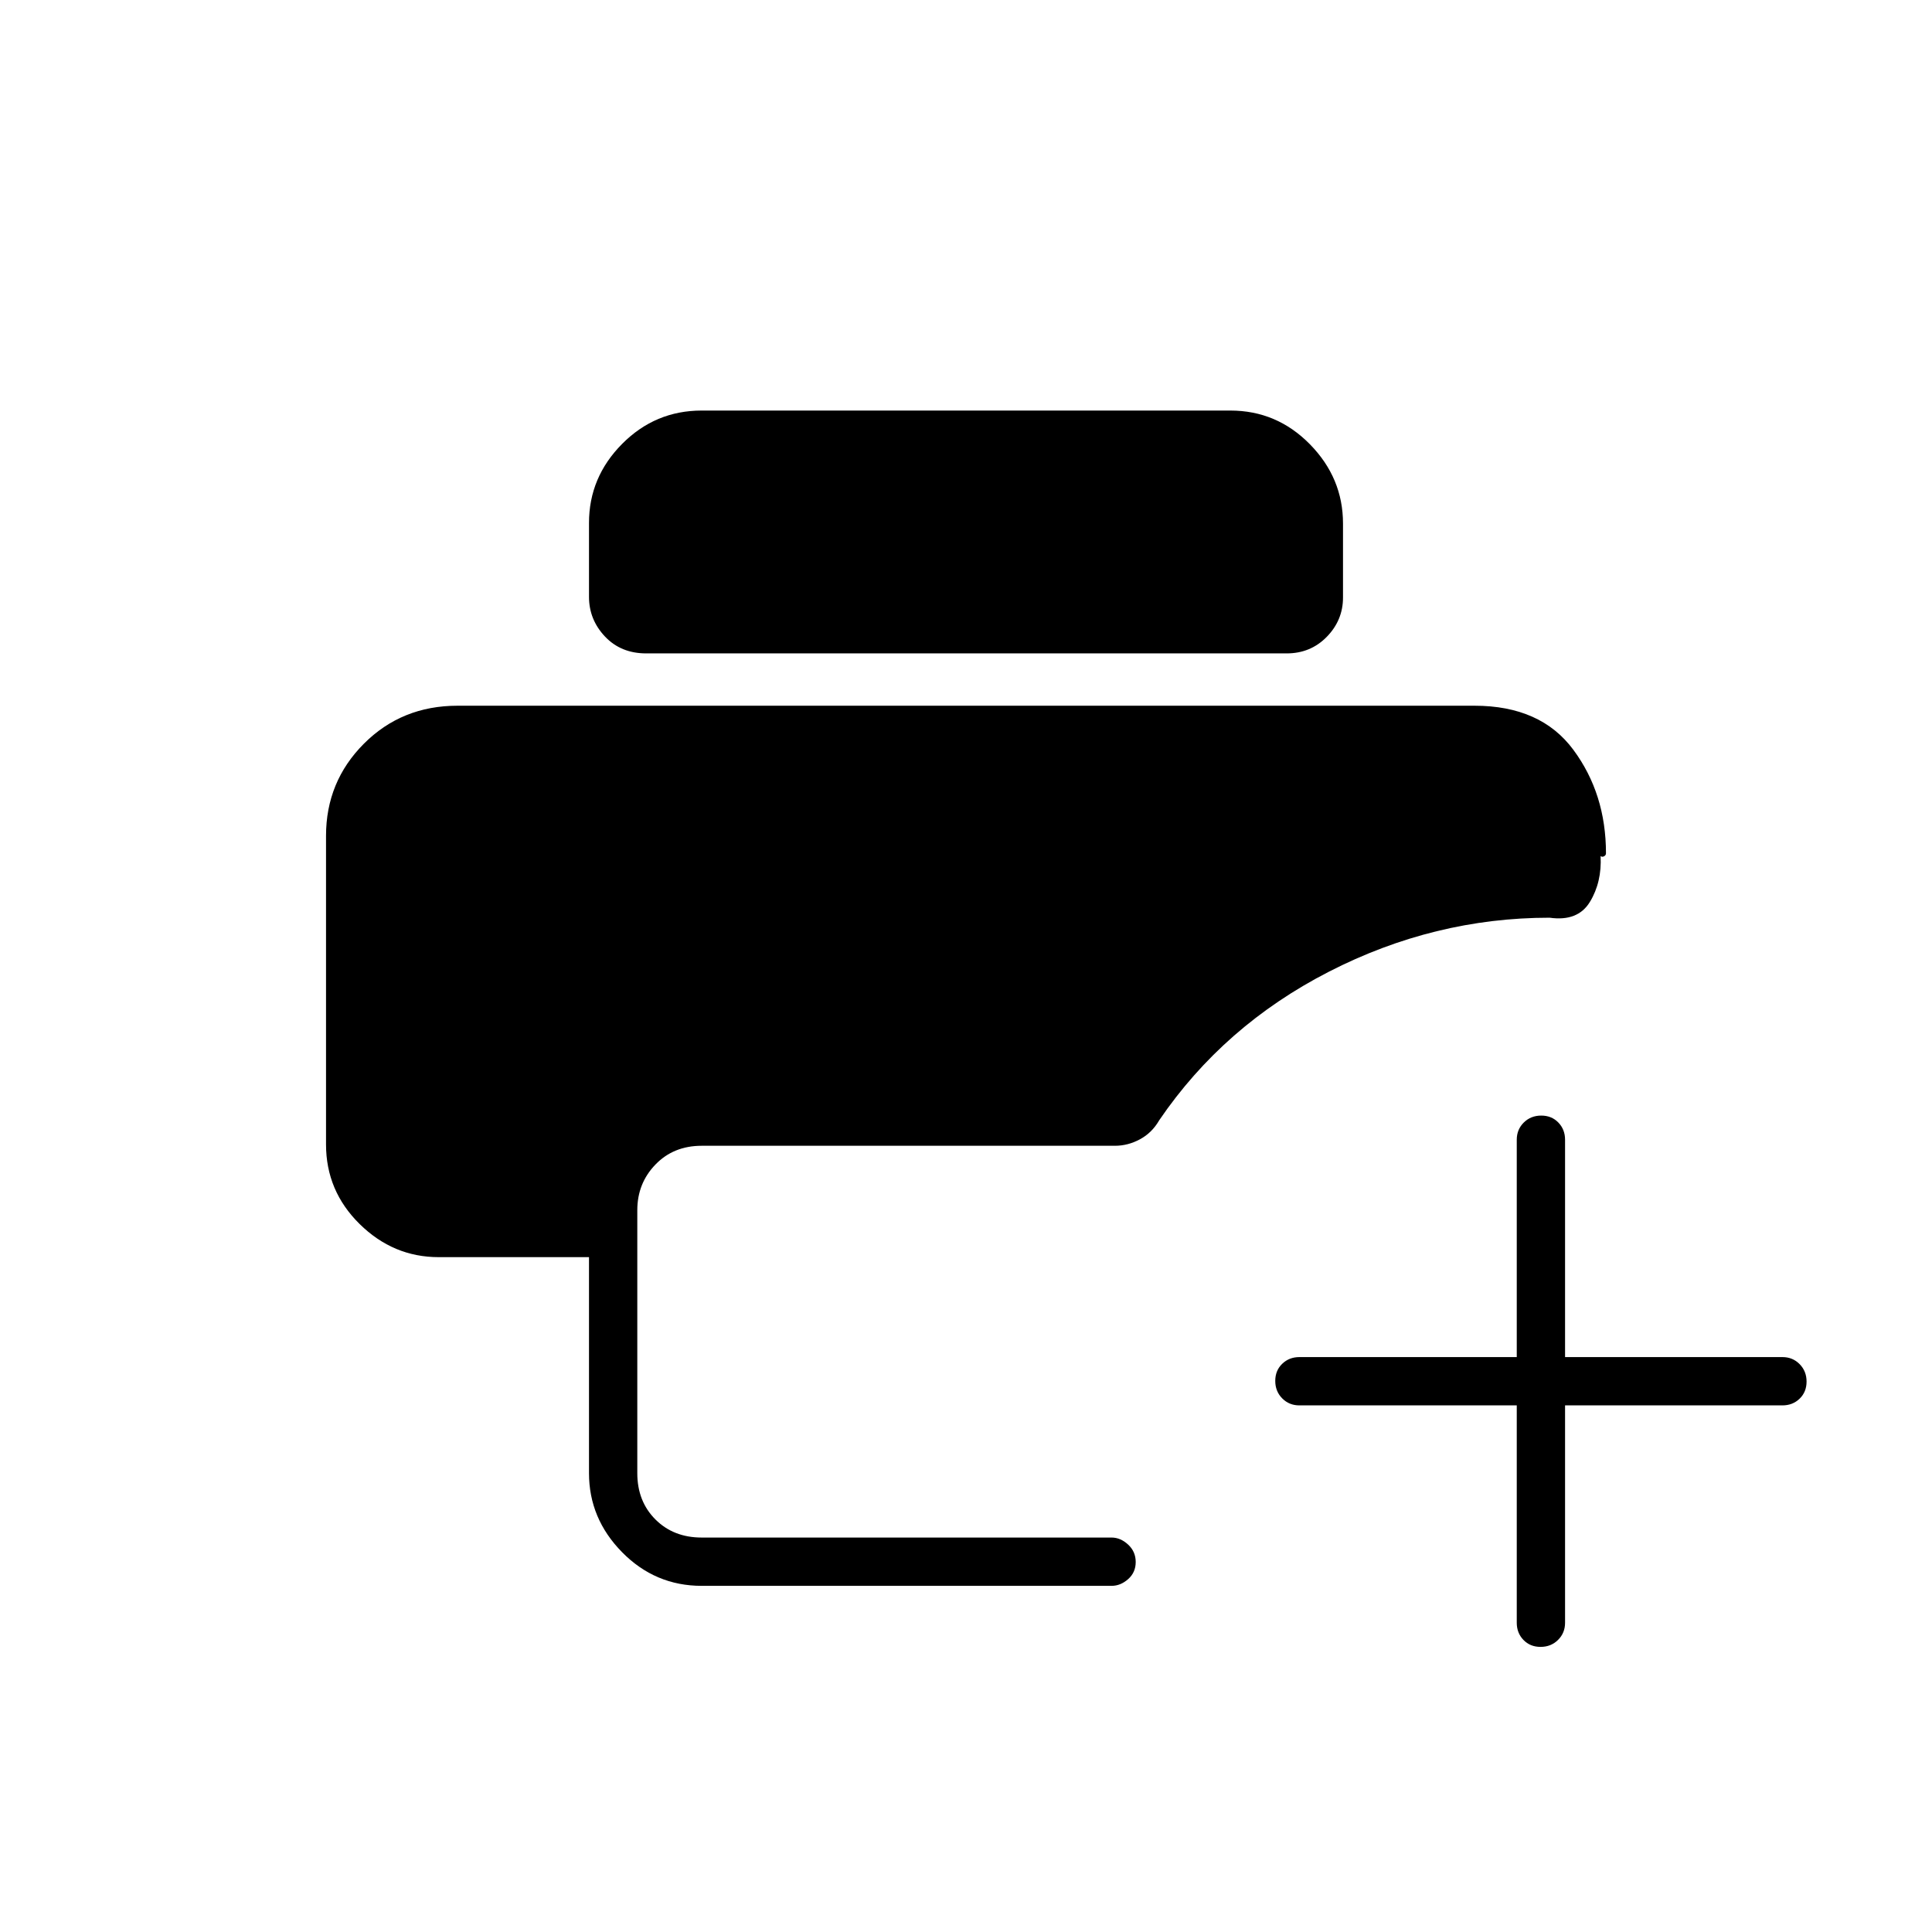 <svg xmlns="http://www.w3.org/2000/svg" height="40" viewBox="0 -960 960 960" width="40"><path d="M348.67-172q-23.1 0-39.55-16.71-16.45-16.71-16.45-39.29v-107.33H218q-22.58 0-39.29-16.45T162-391.33v-153.34q0-26.93 18.83-45.8 18.84-18.86 46.5-18.86h505.34q32.9 0 49.11 21.88Q798-565.57 798-536q0 1-1 1.5t-1.67-.17q.67 13-5.33 22.84-6 9.83-20 7.83-57.33 0-109.67 26.83Q608-450.33 576-403.33q-3.57 6.2-9.55 9.43-5.98 3.23-12.45 3.23H348.67q-14 0-23 9.34-9 9.33-9 22.66V-228q0 14 9 23t23 9h203.66q4.45 0 8.23 3.5 3.77 3.49 3.77 8.66t-3.77 8.51q-3.78 3.33-8.23 3.33H348.67Zm-27.59-463.33q-12.56 0-20.49-8.4-7.92-8.4-7.92-19.69v-36.76q0-22.65 16.45-39.24Q325.57-756 348.67-756h262.66q23.1 0 39.55 16.75 16.45 16.75 16.45 39.4v36.74q0 11.28-8.05 19.53-8.05 8.25-19.95 8.25H321.08ZM765.5-141.67q-5.17 0-8.5-3.45t-3.33-8.55v-108h-108q-5.1 0-8.55-3.49-3.45-3.5-3.45-8.67t3.45-8.5q3.45-3.34 8.55-3.34h108v-108q0-5.1 3.49-8.55 3.5-3.45 8.67-3.45t8.5 3.45q3.34 3.45 3.34 8.55v108h108q5.1 0 8.55 3.5 3.45 3.5 3.45 8.67t-3.45 8.5q-3.45 3.33-8.55 3.33h-108v108q0 5.1-3.5 8.55-3.5 3.45-8.67 3.45Z"/></svg>